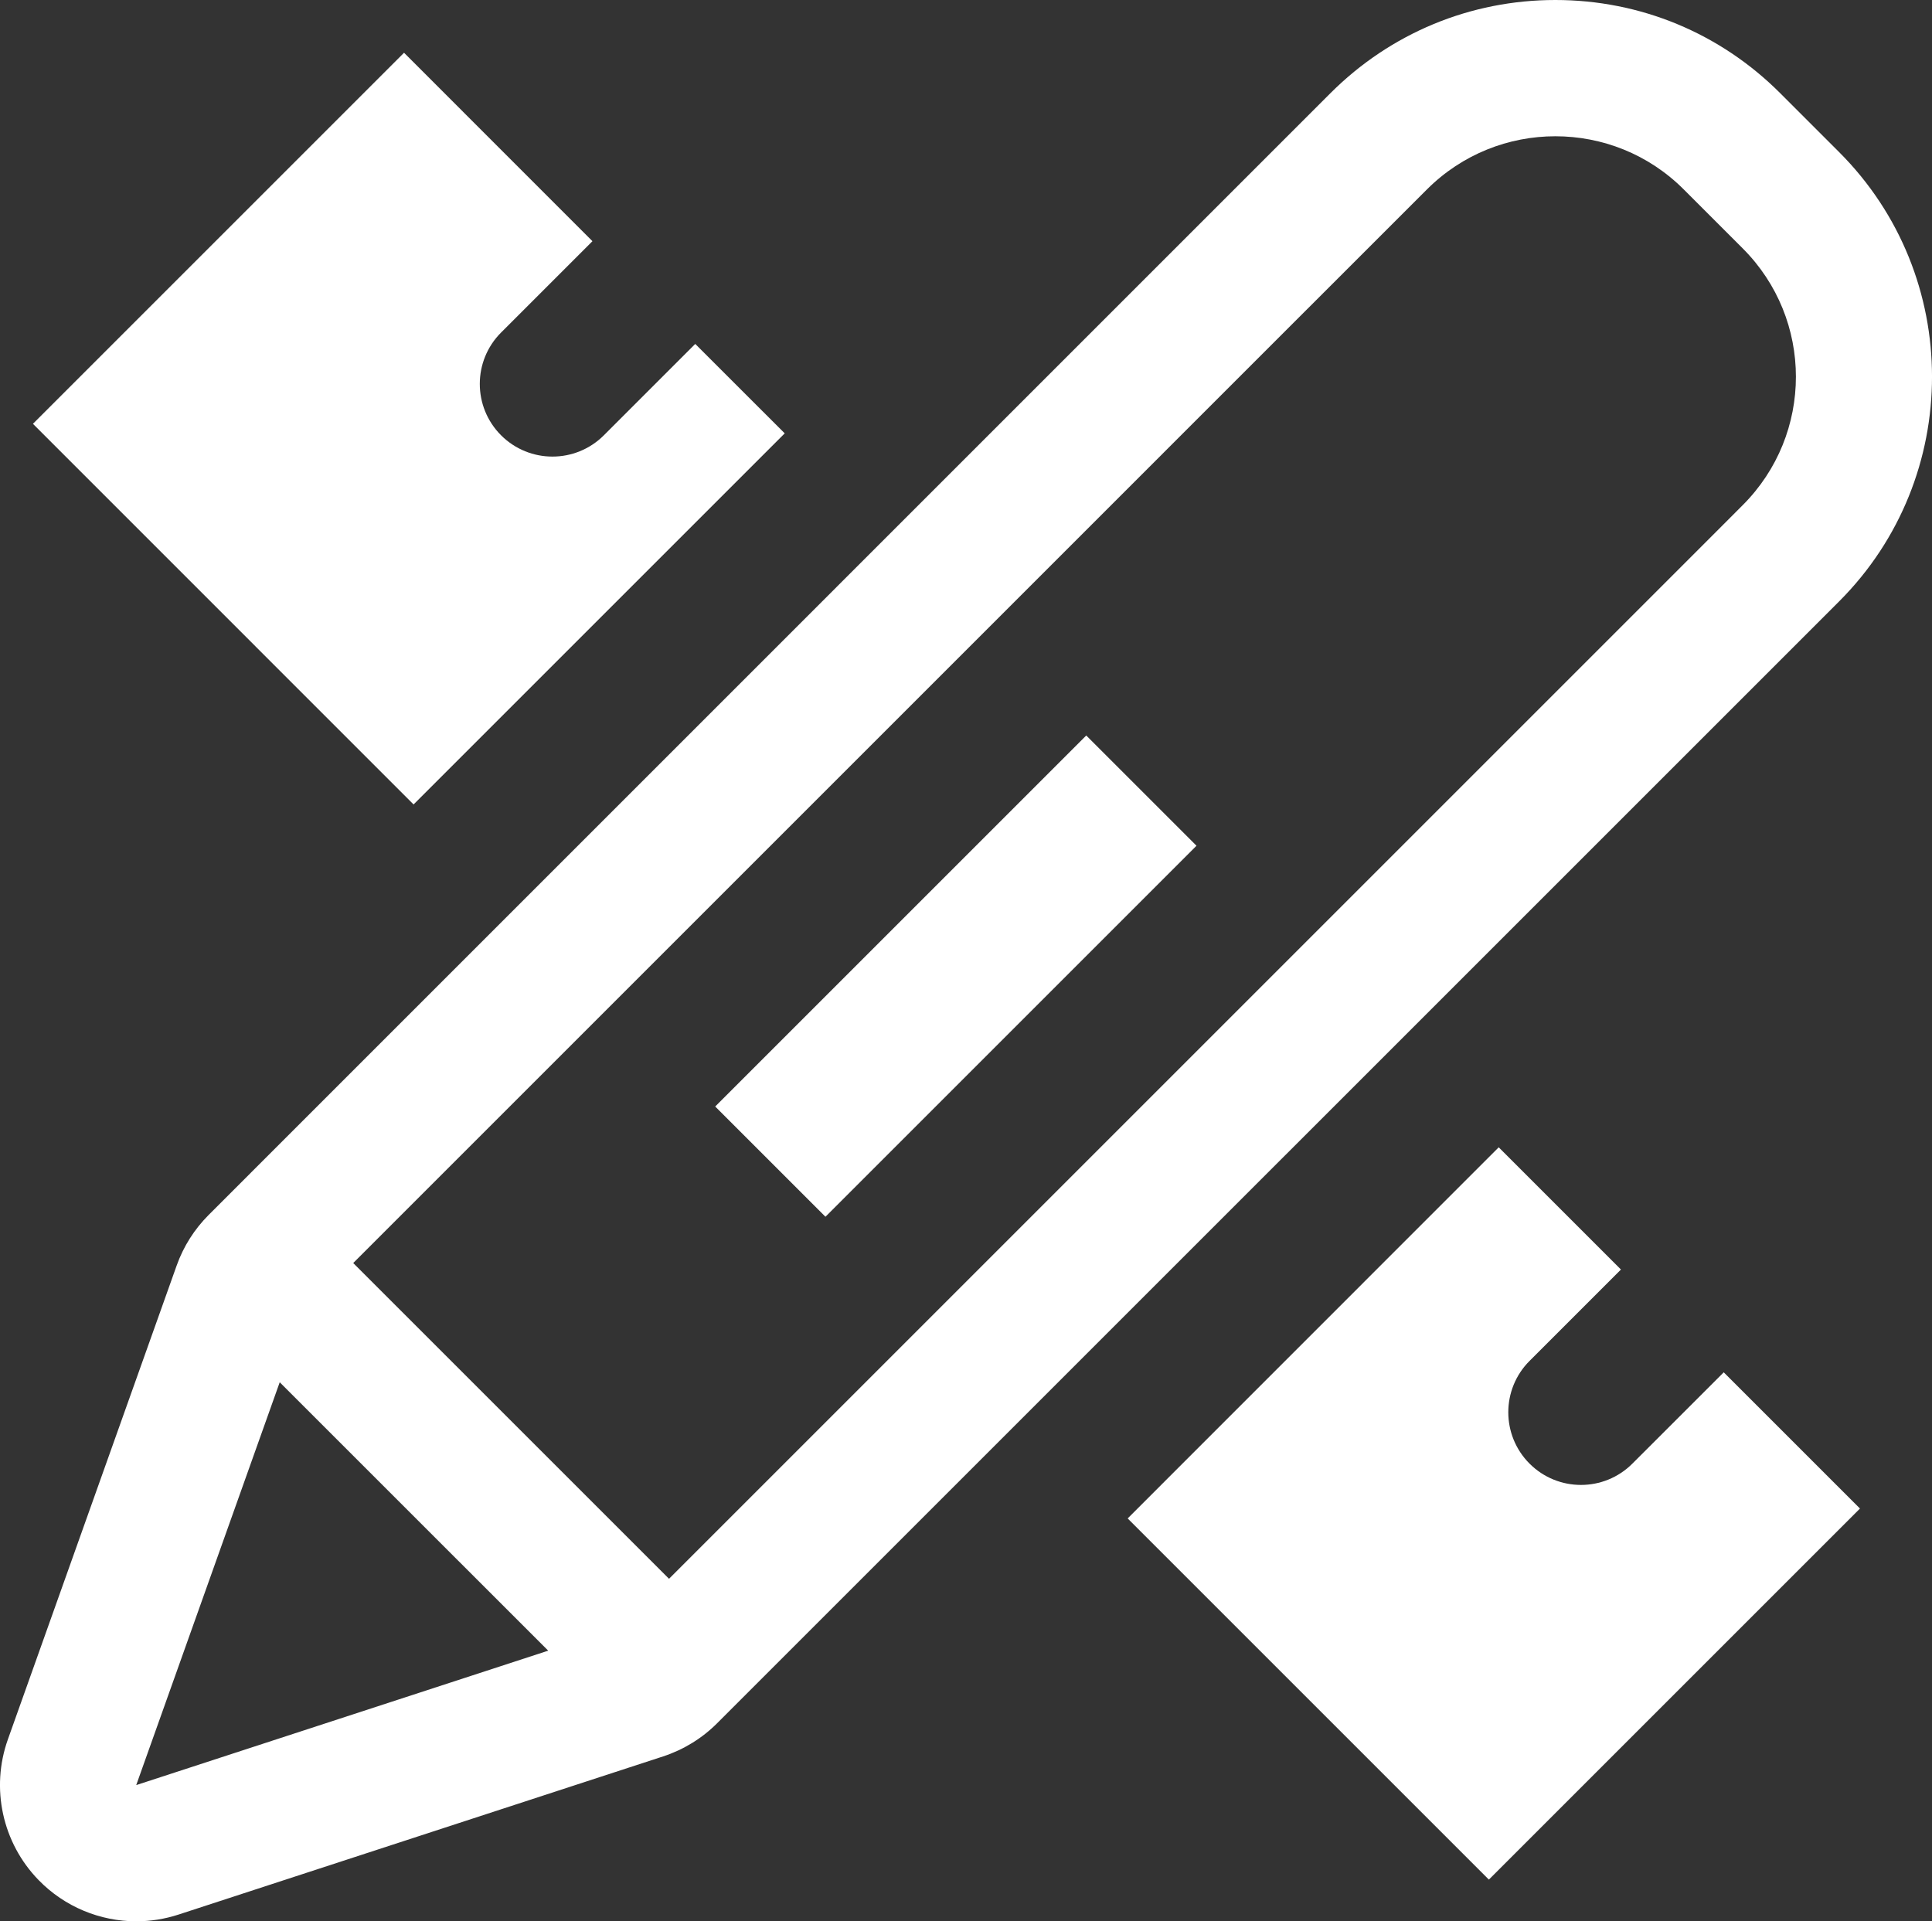 <?xml version="1.0" encoding="utf-8"?>
<!-- Generator: Adobe Illustrator 16.0.0, SVG Export Plug-In . SVG Version: 6.00 Build 0)  -->
<!DOCTYPE svg PUBLIC "-//W3C//DTD SVG 1.1//EN" "http://www.w3.org/Graphics/SVG/1.1/DTD/svg11.dtd">
<svg version="1.1" id="Layer_1" xmlns="http://www.w3.org/2000/svg" xmlns:xlink="http://www.w3.org/1999/xlink" x="0px" y="0px"
	 width="39.88px" height="39.663px" viewBox="0 0 39.88 39.663" enable-background="new 0 0 39.88 39.663" xml:space="preserve">
<rect x="0" y="0" width="39.88" height="39.663" fill="#333333" stroke="none"/>
<g>
	
		<rect x="18.128" y="14.729" transform="matrix(-0.707 -0.707 0.707 -0.707 19.442 48.348)" fill="#FFFFFF" width="3.219" height="10.833"/>
	<path fill="#FFFFFF" d="M16.198,8.946L14.351,7.1l-1.886,1.886c-0.586,0.586-1.536,0.586-2.122,0c-0.585-0.585-0.586-1.535,0-2.121
		l1.886-1.886l-3.889-3.89l-7.66,7.66l7.857,7.858L16.198,8.946z"/>
	<path fill="#FFFFFF" d="M33.695,30.215c-0.586,0.586-1.536,0.586-2.122,0c-0.585-0.585-0.586-1.535,0-2.121l1.886-1.886
		l-2.523-2.523l-7.659,7.661l7.456,7.456l7.66-7.66l-2.812-2.812L33.695,30.215z"/>
	<path fill="#FFFFFF" d="M37.961,3.138l-1.216-1.216C35.506,0.683,33.858,0,32.105,0c-1.752,0-3.399,0.683-4.64,1.921l-1.212,1.212
		L4.308,25.08c-0.295,0.295-0.521,0.651-0.661,1.045l-3.484,9.782c-0.36,1.01-0.114,2.137,0.634,2.905
		c0.538,0.553,1.269,0.851,2.016,0.851c0.292,0,0.586-0.046,0.872-0.139l10.003-3.265c0.421-0.138,0.803-0.372,1.116-0.686
		L36.748,13.63l1.214-1.214C40.52,9.858,40.52,5.695,37.961,3.138z M2.812,36.851l2.962-8.316l5.542,5.541L2.812,36.851z
		 M35.973,10.428l-0.826,0.827L13.81,32.592l-6.519-6.518L26.64,6.724l2.814-2.813c0.732-0.732,1.692-1.098,2.651-1.098
		c0.96,0,1.92,0.365,2.651,1.098l1.216,1.216C37.437,6.59,37.437,8.964,35.973,10.428z"/>
</g>
</svg>
